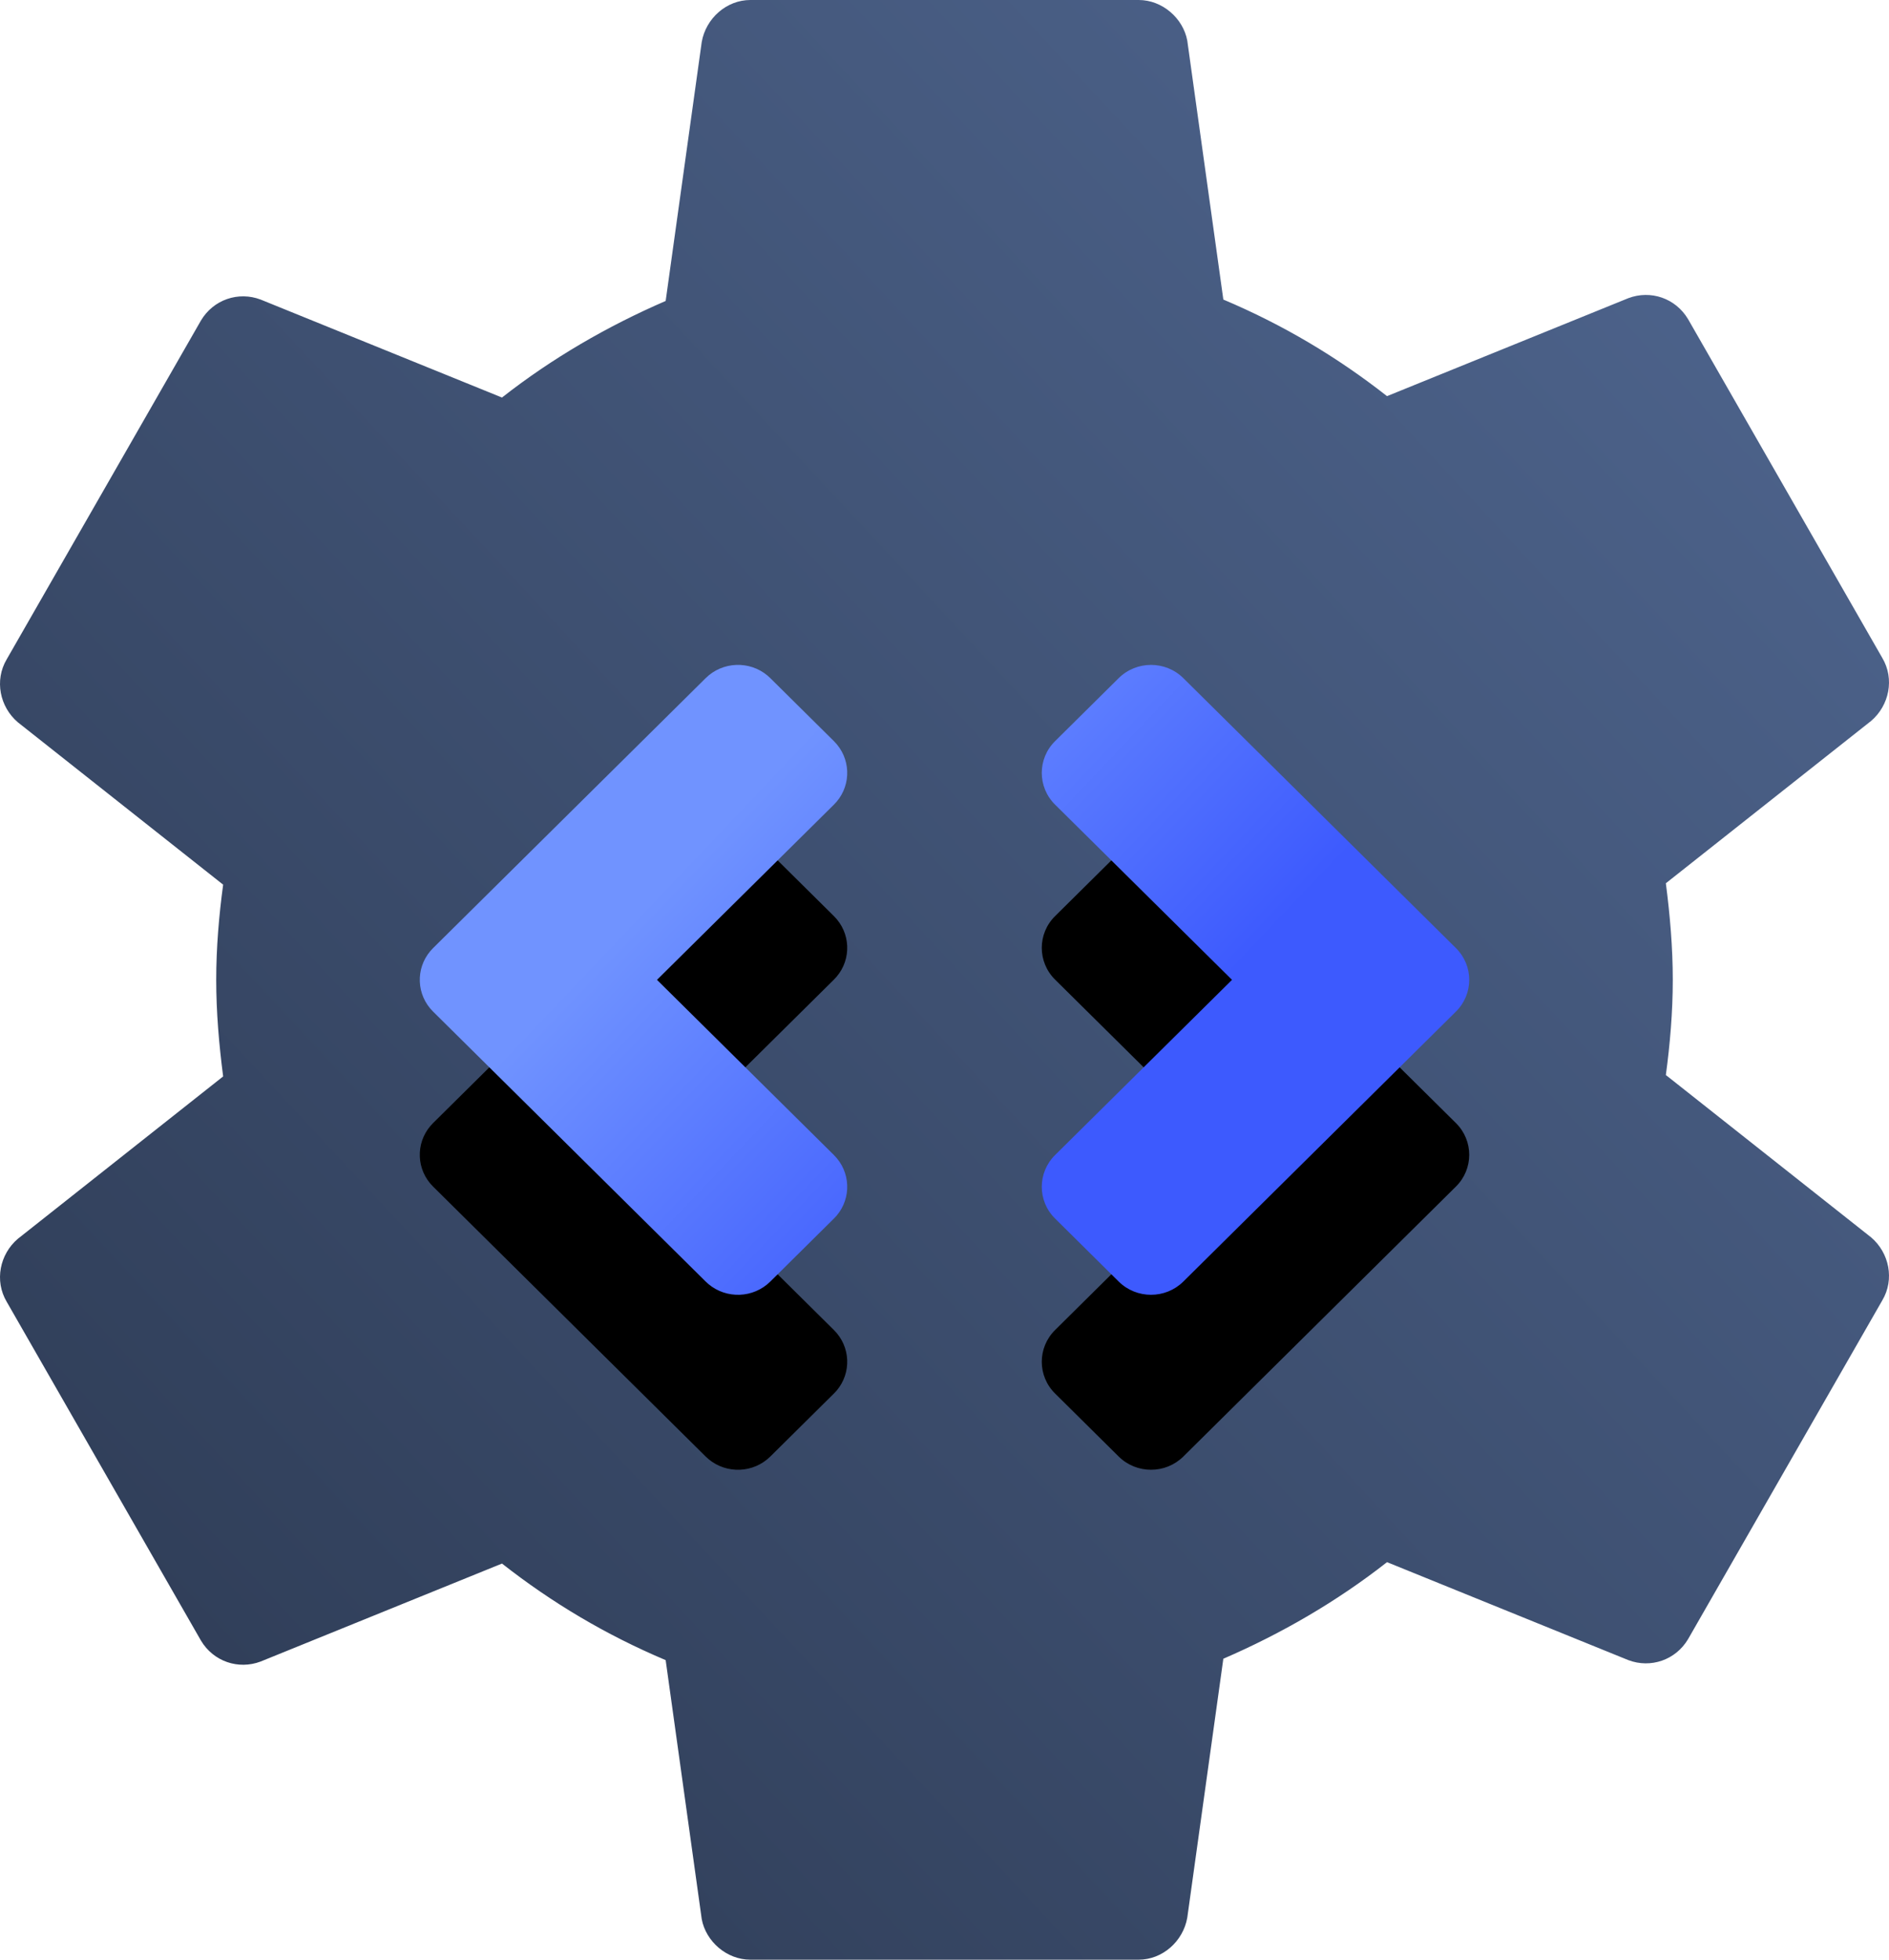 <?xml version="1.0" encoding="UTF-8"?>
<svg width="54px" height="56px" viewBox="0 0 54 56" version="1.1" xmlns="http://www.w3.org/2000/svg" xmlns:xlink="http://www.w3.org/1999/xlink">
    <!-- Generator: Sketch 59 (86127) - https://sketch.com -->
    <title>coding-ico</title>
    <desc>Created with Sketch.</desc>
    <defs>
        <linearGradient x1="96.492%" y1="0%" x2="-122.772%" y2="212.31%" id="linearGradient-1">
            <stop stop-color="#506791" offset="0%"></stop>
            <stop stop-color="#000104" offset="100%"></stop>
        </linearGradient>
        <linearGradient x1="22.72%" y1="36.328%" x2="69.312%" y2="62.992%" id="linearGradient-2">
            <stop stop-color="#7093FF" offset="0%"></stop>
            <stop stop-color="#3D5AFE" offset="100%"></stop>
        </linearGradient>
        <path d="M12.38,27.093 L20.172,19.379 C20.655,18.9 21.425,18.875 21.938,19.303 L22.021,19.379 L23.839,21.179 C24.319,21.654 24.345,22.407 23.915,22.911 L23.839,22.993 L18.781,28 L23.839,33.007 C24.319,33.482 24.345,34.235 23.915,34.74 L23.839,34.821 L22.021,36.621 C21.538,37.1 20.769,37.125 20.256,36.697 L20.172,36.621 L12.38,28.907 C11.9,28.432 11.875,27.679 12.304,27.175 L12.38,27.093 L20.172,19.379 L12.38,27.093 Z M33.828,19.379 L41.62,27.093 C42.127,27.594 42.127,28.406 41.62,28.907 L33.828,36.621 C33.318,37.126 32.489,37.126 31.979,36.621 L30.161,34.821 C29.654,34.32 29.654,33.509 30.161,33.007 L35.219,28 L30.161,22.993 C29.654,22.491 29.654,21.68 30.161,21.179 L31.979,19.379 C32.489,18.874 33.318,18.874 33.828,19.379 Z" id="path-3"></path>
        <filter x="-38.3%" y="-36.1%" width="176.7%" height="227.8%" filterUnits="objectBoundingBox" id="filter-4">
            <feOffset dx="0" dy="5" in="SourceAlpha" result="shadowOffsetOuter1"></feOffset>
            <feGaussianBlur stdDeviation="3" in="shadowOffsetOuter1" result="shadowBlurOuter1"></feGaussianBlur>
            <feColorMatrix values="0 0 0 0 0   0 0 0 0 0   0 0 0 0 0  0 0 0 0.3 0" type="matrix" in="shadowBlurOuter1"></feColorMatrix>
        </filter>
    </defs>
    <g id="-" stroke="none" stroke-width="1" fill="none" fill-rule="evenodd">
        <g id="product_2" transform="translate(-785, -3565)">
            <g id="coding-ico" transform="translate(785, 3565)">
                <path d="M47.819,28 C47.819,28.92 47.74,29.84 47.621,30.72 L53.49,35.36 C54.006,35.8 54.164,36.56 53.808,37.16 L48.256,46.84 C47.899,47.44 47.185,47.68 46.55,47.44 L39.65,44.64 C38.223,45.76 36.636,46.68 34.971,47.4 L33.94,54.8 C33.821,55.48 33.226,56 32.552,56 L21.448,56 C20.774,56 20.179,55.48 20.06,54.84 L19.029,47.44 C17.324,46.72 15.777,45.8 14.35,44.68 L7.45,47.48 C6.815,47.72 6.101,47.48 5.744,46.88 L0.192,37.2 C-0.164,36.6 -0.006,35.84 0.51,35.4 L6.379,30.76 C6.26,29.84 6.181,28.92 6.181,28 C6.181,27.08 6.26,26.16 6.379,25.28 L0.51,20.64 C-0.006,20.2 -0.164,19.44 0.192,18.84 L5.744,9.16 C6.101,8.56 6.815,8.32 7.45,8.56 L14.35,11.36 C15.777,10.24 17.364,9.32 19.029,8.6 L20.06,1.2 C20.179,0.52 20.774,0 21.448,0 L32.552,0 C33.226,0 33.821,0.52 33.94,1.16 L34.971,8.56 C36.676,9.28 38.223,10.2 39.65,11.32 L46.55,8.52 C47.185,8.28 47.899,8.52 48.256,9.12 L53.808,18.8 C54.164,19.4 54.006,20.16 53.49,20.6 L47.621,25.24 C47.74,26.16 47.819,27.08 47.819,28 Z" id="Shape" fill="url(#linearGradient-1)"></path>
                <g id="Shape">
                    <use fill="black" fill-opacity="1" filter="url(#filter-4)" xlink:href="#path-3"></use>
                    <use fill="url(#linearGradient-2)" fill-rule="evenodd" xlink:href="#path-3"></use>
                </g>
            </g>
        </g>
    </g>
</svg>